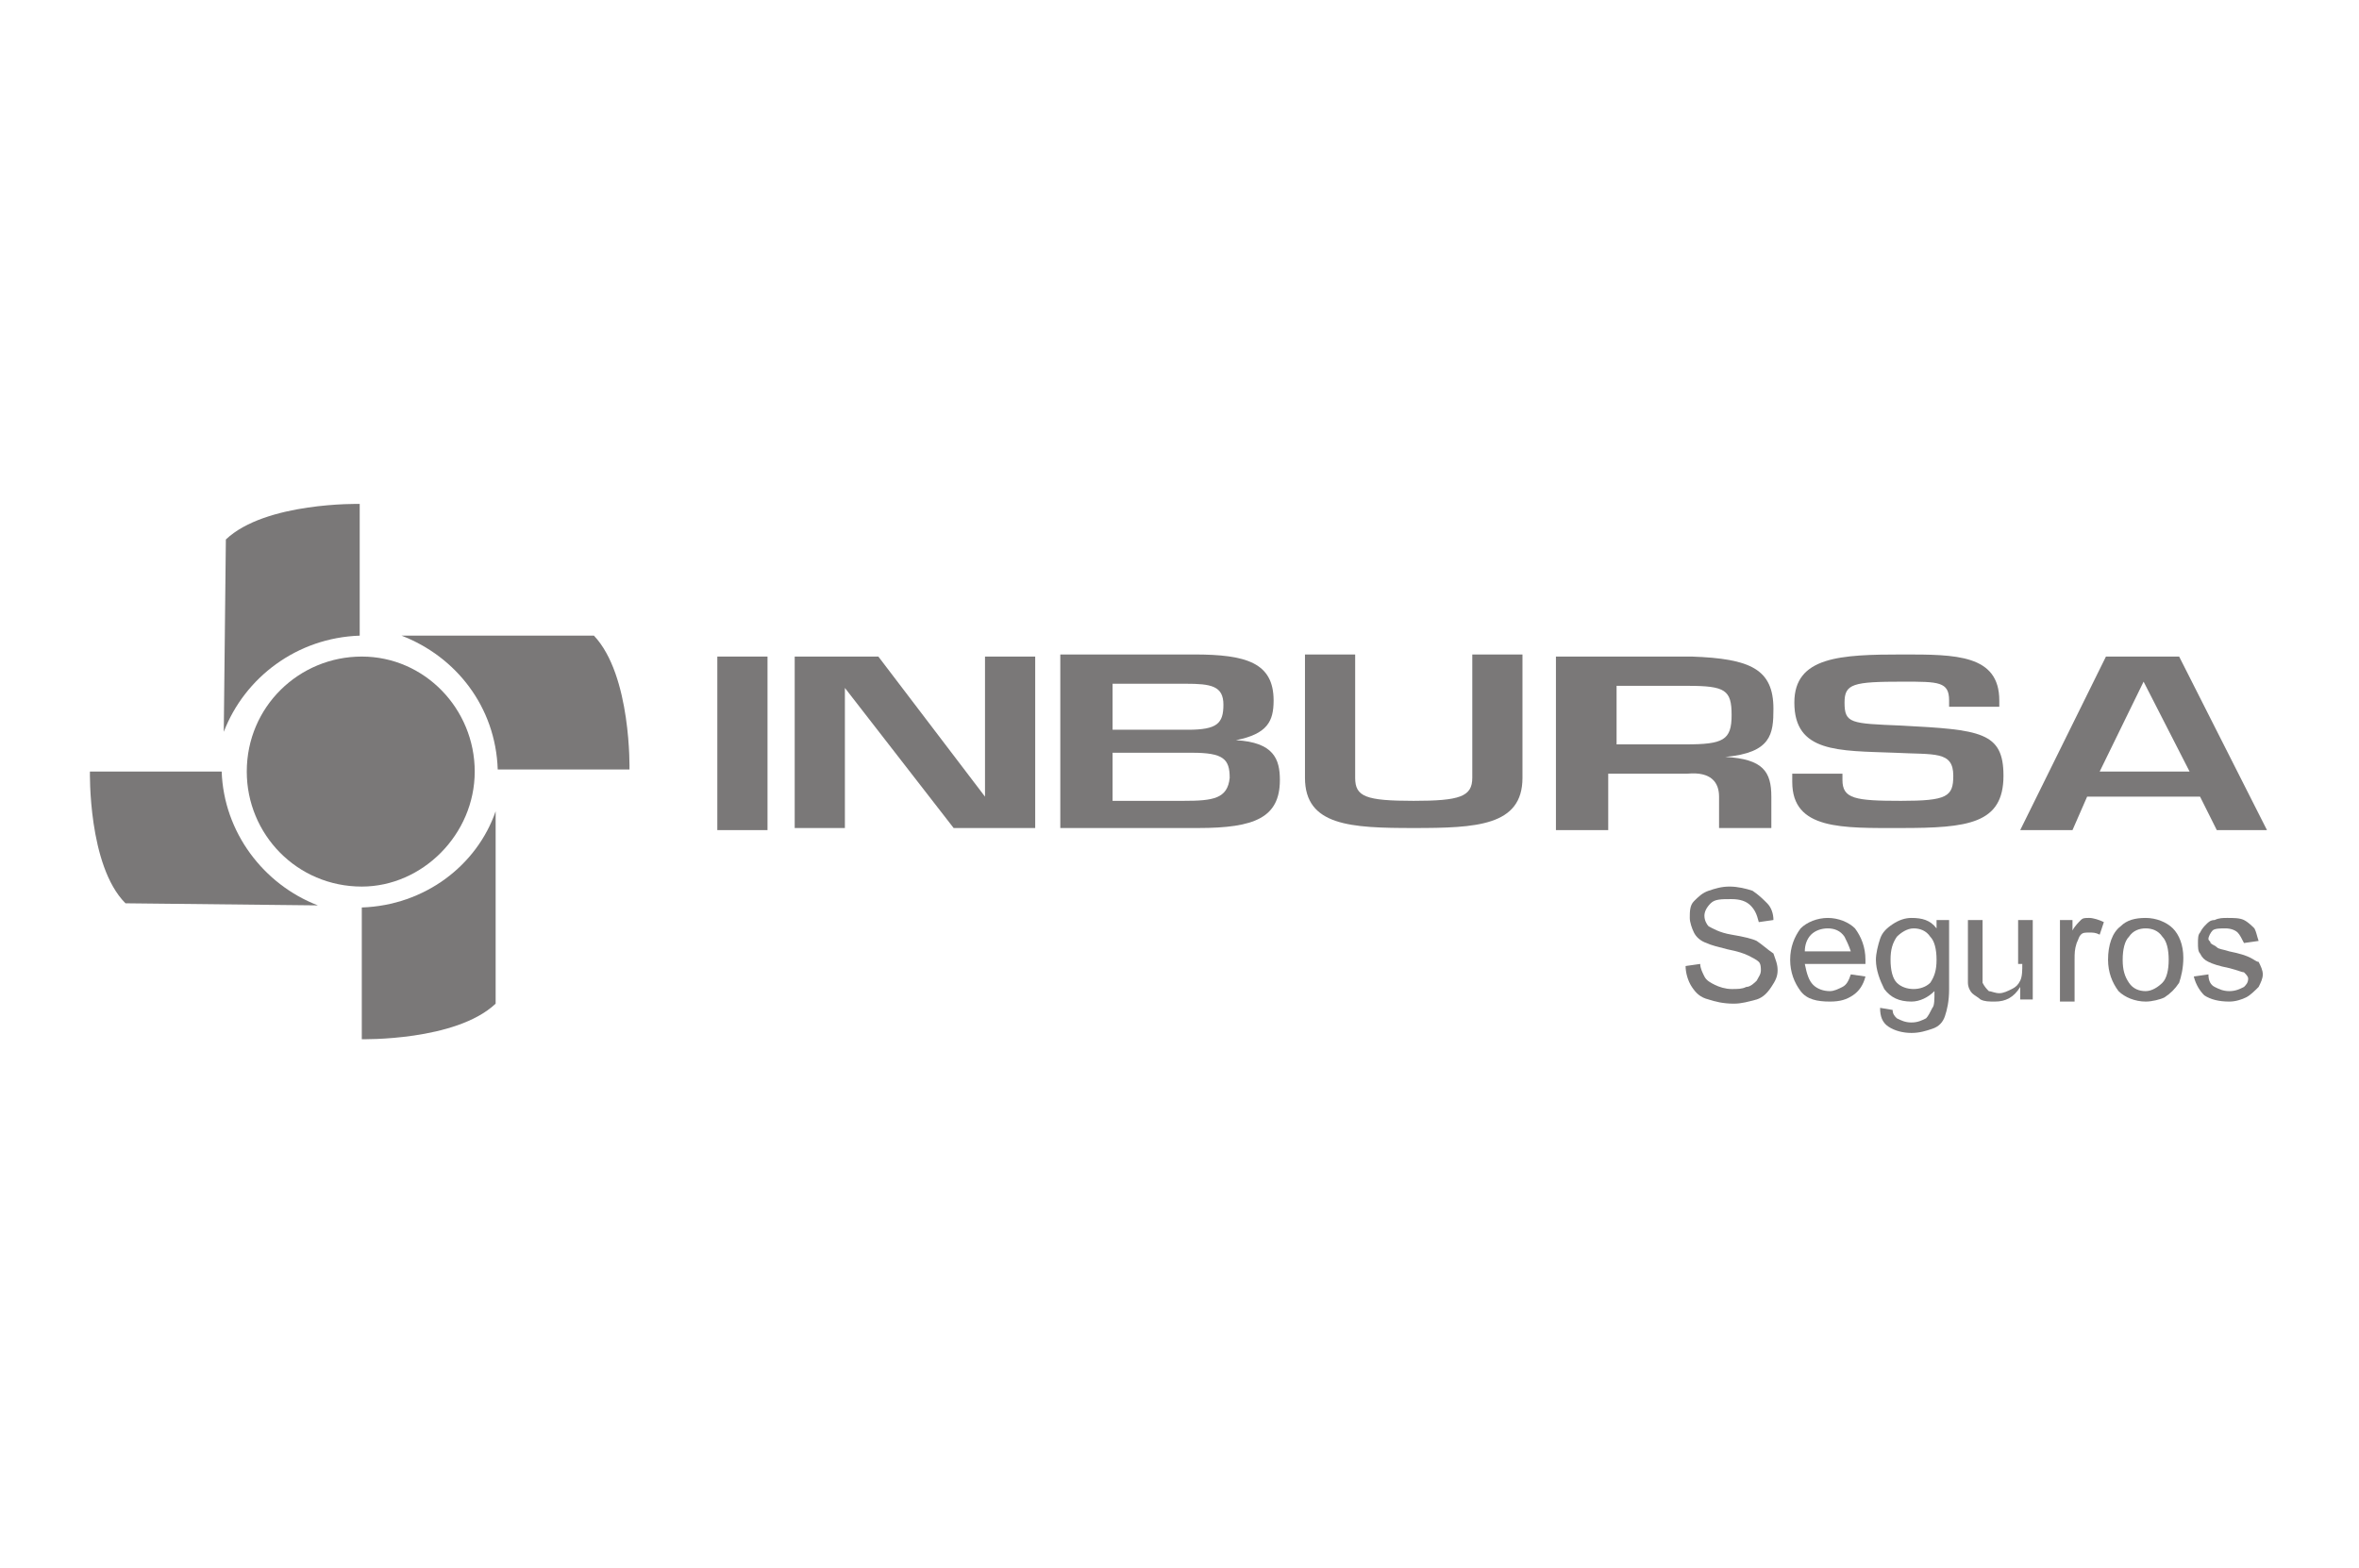 <?xml version="1.0" encoding="utf-8"?>
<!-- Generator: Adobe Illustrator 17.1.0, SVG Export Plug-In . SVG Version: 6.00 Build 0)  -->
<!DOCTYPE svg PUBLIC "-//W3C//DTD SVG 1.1//EN" "http://www.w3.org/Graphics/SVG/1.1/DTD/svg11.dtd">
<svg version="1.1" id="Capa_1" xmlns="http://www.w3.org/2000/svg" xmlns:xlink="http://www.w3.org/1999/xlink" x="0px" y="0px"
	 viewBox="0 0 112.8 75" enable-background="new 0 0 112.8 75" xml:space="preserve">
<g>
	<rect x="34.3" y="31.4" opacity="0.6" fill="#221F1F" width="2.4" height="8.3"/>
	<polygon opacity="0.6" fill="#221F1F" points="47.1,38.1 42,31.4 38,31.4 38,39.6 40.4,39.6 40.4,32.9 45.6,39.6 49.5,39.6 
		49.5,31.4 47.1,31.4 	"/>
	<path opacity="0.6" fill="#221F1F" d="M59.1,35.4L59.1,35.4c1.5-0.3,1.8-0.9,1.8-1.9c0-1.8-1.3-2.2-3.8-2.2h-6.4v8.3h6.6
		c2.7,0,3.9-0.5,3.9-2.3C61.2,36.3,60.9,35.5,59.1,35.4z M53.2,32.7h3.5c1.2,0,1.8,0.1,1.8,1c0,0.9-0.3,1.2-1.7,1.2h-3.6V32.7z
		 M56.6,38.3h-3.4V36H57c1.5,0,1.8,0.3,1.8,1.2C58.7,38.2,58,38.3,56.6,38.3z"/>
	<path opacity="0.6" fill="#221F1F" d="M70.4,37.2c0,0.9-0.6,1.1-2.8,1.1c-2.3,0-2.8-0.2-2.8-1.1v-5.9h-2.4v5.9
		c0,2.3,2.2,2.4,5.2,2.4c3,0,5.2-0.1,5.2-2.4v-5.9h-2.4V37.2z"/>
	<path opacity="0.6" fill="#221F1F" d="M82.2,38.1v1.5h2.5v-1.5c0-1.2-0.4-1.8-2.2-1.9v0c2.2-0.2,2.3-1.1,2.3-2.3
		c0-1.9-1.1-2.4-3.9-2.5h-6.5v8.3h2.5v-2.7h3.8C81.8,36.9,82.2,37.4,82.2,38.1z M77.3,35.6v-2.8h3.4c1.8,0,2.1,0.2,2.1,1.4
		c0,1.2-0.4,1.4-2.2,1.4H77.3z"/>
	<path opacity="0.6" fill="#221F1F" d="M90.9,39.6c3.2,0,4.9-0.2,4.9-2.5c0-2.1-1.1-2.2-4.9-2.4c-2.4-0.1-2.7-0.1-2.7-1.1
		c0-0.9,0.4-1,2.8-1c1.7,0,2.2,0,2.2,0.9v0.3h2.4v-0.3c0-2.2-2.1-2.2-4.6-2.2c-3,0-5.2,0.1-5.2,2.3c0,2.4,2.1,2.3,4.8,2.4
		c1.9,0.1,2.8-0.1,2.8,1.1c0,1-0.3,1.2-2.5,1.2c-2.2,0-2.8-0.1-2.8-1V37h-2.4v0.4C85.7,39.7,88.1,39.6,90.9,39.6z"/>
	<path opacity="0.6" fill="#221F1F" d="M99.8,38.1h5.4l0.8,1.6h2.4l-4.2-8.3h-3.5l-4.1,8.3h2.5L99.8,38.1z M102.5,32.6L102.5,32.6
		l2.2,4.3h-4.3L102.5,32.6z"/>
	<path opacity="0.6" fill="#221F1F" d="M84,45c-0.2-0.1-0.6-0.2-1.2-0.3c-0.6-0.1-0.9-0.3-1.1-0.4c-0.1-0.1-0.2-0.3-0.2-0.5
		c0-0.2,0.1-0.4,0.3-0.6c0.2-0.2,0.5-0.2,1-0.2c0.4,0,0.7,0.1,0.9,0.3c0.2,0.2,0.3,0.4,0.4,0.8l0.7-0.1c0-0.3-0.1-0.6-0.3-0.8
		c-0.2-0.2-0.4-0.4-0.7-0.6c-0.3-0.1-0.7-0.2-1.1-0.2c-0.4,0-0.7,0.1-1,0.2c-0.3,0.1-0.5,0.3-0.7,0.5c-0.2,0.2-0.2,0.5-0.2,0.8
		c0,0.2,0.1,0.5,0.2,0.7c0.1,0.2,0.3,0.4,0.6,0.5c0.2,0.1,0.6,0.2,1,0.3c0.5,0.1,0.8,0.2,1,0.3c0.2,0.1,0.4,0.2,0.5,0.3
		c0.1,0.1,0.1,0.3,0.1,0.4c0,0.2-0.1,0.3-0.2,0.5c-0.1,0.1-0.3,0.3-0.5,0.3c-0.2,0.1-0.4,0.1-0.7,0.1c-0.3,0-0.6-0.1-0.8-0.2
		c-0.2-0.1-0.4-0.2-0.5-0.4c-0.1-0.2-0.2-0.4-0.2-0.6l-0.7,0.1c0,0.3,0.1,0.7,0.3,1c0.2,0.3,0.4,0.5,0.8,0.6
		c0.3,0.1,0.7,0.2,1.2,0.2c0.4,0,0.7-0.1,1.1-0.2c0.3-0.1,0.5-0.3,0.7-0.6c0.2-0.3,0.3-0.5,0.3-0.8c0-0.3-0.1-0.5-0.2-0.8
		C84.5,45.4,84.3,45.2,84,45z"/>
	<path opacity="0.6" fill="#221F1F" d="M87.4,43.9c-0.5,0-1,0.2-1.3,0.5c-0.3,0.4-0.5,0.9-0.5,1.5c0,0.6,0.2,1.1,0.5,1.5
		c0.3,0.4,0.8,0.5,1.4,0.5c0.5,0,0.8-0.1,1.1-0.3c0.3-0.2,0.5-0.5,0.6-0.9l-0.7-0.1c-0.1,0.3-0.2,0.5-0.4,0.6
		c-0.2,0.1-0.4,0.2-0.6,0.2c-0.3,0-0.6-0.1-0.8-0.3c-0.2-0.2-0.3-0.5-0.4-1h2.9c0-0.1,0-0.1,0-0.2c0-0.6-0.2-1.1-0.5-1.5
		C88.4,44.1,87.9,43.9,87.4,43.9z M86.3,45.5c0-0.3,0.1-0.6,0.3-0.8c0.2-0.2,0.5-0.3,0.8-0.3c0.3,0,0.6,0.1,0.8,0.4
		c0.1,0.2,0.2,0.4,0.3,0.7H86.3z"/>
	<path opacity="0.6" fill="#221F1F" d="M92.6,44.4c-0.3-0.4-0.7-0.5-1.2-0.5c-0.3,0-0.6,0.1-0.9,0.3c-0.3,0.2-0.5,0.4-0.6,0.7
		c-0.1,0.3-0.2,0.7-0.2,1c0,0.5,0.2,1,0.4,1.4c0.3,0.4,0.7,0.6,1.3,0.6c0.4,0,0.8-0.2,1.1-0.5c0,0.4,0,0.7-0.1,0.8
		c-0.1,0.2-0.2,0.4-0.3,0.5c-0.2,0.1-0.4,0.2-0.7,0.2c-0.3,0-0.5-0.1-0.7-0.2c-0.1-0.1-0.2-0.2-0.2-0.4l-0.6-0.1
		c0,0.4,0.1,0.7,0.4,0.9c0.3,0.2,0.7,0.3,1.1,0.3c0.4,0,0.7-0.1,1-0.2c0.3-0.1,0.5-0.3,0.6-0.6c0.1-0.3,0.2-0.7,0.2-1.3V44h-0.6
		V44.4z M92.3,47c-0.2,0.2-0.5,0.3-0.8,0.3c-0.3,0-0.6-0.1-0.8-0.3c-0.2-0.2-0.3-0.6-0.3-1.1c0-0.5,0.1-0.8,0.3-1.1
		c0.2-0.2,0.5-0.4,0.8-0.4c0.3,0,0.6,0.1,0.8,0.4c0.2,0.2,0.3,0.6,0.3,1.1C92.6,46.4,92.5,46.7,92.3,47z"/>
	<path opacity="0.6" fill="#221F1F" d="M96.7,46.1c0,0.3,0,0.6-0.1,0.8c-0.1,0.2-0.2,0.3-0.4,0.4c-0.2,0.1-0.4,0.2-0.6,0.2
		c-0.2,0-0.4-0.1-0.5-0.1c-0.1-0.1-0.2-0.2-0.3-0.4c0-0.1,0-0.3,0-0.7V44h-0.7v2.4c0,0.3,0,0.5,0,0.6c0,0.2,0.1,0.4,0.2,0.5
		c0.1,0.1,0.3,0.2,0.4,0.3c0.2,0.1,0.4,0.1,0.7,0.1c0.5,0,0.9-0.2,1.2-0.7v0.6h0.6V44h-0.7V46.1z"/>
	<path opacity="0.6" fill="#221F1F" d="M99.5,44c-0.1,0.1-0.3,0.3-0.4,0.5V44h-0.6v3.9h0.7v-2c0-0.3,0-0.5,0.1-0.8
		c0.1-0.2,0.1-0.3,0.2-0.4c0.1-0.1,0.2-0.1,0.4-0.1c0.2,0,0.3,0,0.5,0.1l0.2-0.6c-0.2-0.1-0.5-0.2-0.7-0.2
		C99.7,43.9,99.6,43.9,99.5,44z"/>
	<path opacity="0.6" fill="#221F1F" d="M102.6,43.9c-0.5,0-0.9,0.1-1.2,0.4c-0.4,0.3-0.6,0.9-0.6,1.6c0,0.6,0.2,1.1,0.5,1.5
		c0.3,0.3,0.8,0.5,1.3,0.5c0.3,0,0.7-0.1,0.9-0.2c0.3-0.2,0.5-0.4,0.7-0.7c0.1-0.3,0.2-0.7,0.2-1.2c0-0.6-0.2-1.1-0.5-1.4
		C103.6,44.1,103.1,43.9,102.6,43.9z M103.4,47c-0.2,0.2-0.5,0.4-0.8,0.4c-0.3,0-0.6-0.1-0.8-0.4c-0.2-0.3-0.3-0.6-0.3-1.1
		c0-0.5,0.1-0.9,0.3-1.1c0.2-0.3,0.5-0.4,0.8-0.4c0.3,0,0.6,0.1,0.8,0.4c0.2,0.2,0.3,0.6,0.3,1.1C103.7,46.4,103.6,46.8,103.4,47z"
		/>
	<path opacity="0.6" fill="#221F1F" d="M107.6,45.8c-0.2-0.1-0.5-0.2-1-0.3c-0.3-0.1-0.5-0.1-0.6-0.2c-0.1-0.1-0.2-0.1-0.3-0.2
		c0-0.1-0.1-0.1-0.1-0.2c0-0.1,0.1-0.3,0.2-0.4c0.1-0.1,0.4-0.1,0.6-0.1c0.3,0,0.5,0.1,0.6,0.2c0.1,0.1,0.2,0.3,0.3,0.5l0.7-0.1
		c-0.1-0.3-0.1-0.4-0.2-0.6c-0.1-0.1-0.3-0.3-0.5-0.4c-0.2-0.1-0.5-0.1-0.8-0.1c-0.2,0-0.4,0-0.6,0.1c-0.2,0-0.3,0.1-0.4,0.2
		c-0.1,0.1-0.2,0.2-0.3,0.4c-0.1,0.1-0.1,0.3-0.1,0.5c0,0.2,0,0.4,0.1,0.5c0.1,0.2,0.2,0.3,0.4,0.4c0.2,0.1,0.5,0.2,1,0.3
		c0.4,0.1,0.6,0.2,0.7,0.2c0.1,0.1,0.2,0.2,0.2,0.3c0,0.2-0.1,0.3-0.2,0.4c-0.2,0.1-0.4,0.2-0.7,0.2c-0.3,0-0.5-0.1-0.7-0.2
		c-0.2-0.1-0.3-0.3-0.3-0.6l-0.7,0.1c0.1,0.4,0.3,0.7,0.5,0.9c0.3,0.2,0.7,0.3,1.2,0.3c0.3,0,0.6-0.1,0.8-0.2
		c0.2-0.1,0.4-0.3,0.6-0.5c0.1-0.2,0.2-0.4,0.2-0.6c0-0.2-0.1-0.4-0.2-0.6C107.9,46,107.8,45.9,107.6,45.8z"/>
	<path opacity="0.6" fill="#221F1F" d="M17.2,30.4v-6.3c0,0-4.5-0.1-6.4,1.7l-0.1,9.2C11.7,32.4,14.2,30.5,17.2,30.4z"/>
	<path opacity="0.6" fill="#221F1F" d="M17.3,43.4v6.3c0,0,4.5,0.1,6.4-1.7l0-9.2C22.8,41.4,20.3,43.3,17.3,43.4z"/>
	<path opacity="0.6" fill="#221F1F" d="M19.2,30.4c2.6,1,4.5,3.4,4.6,6.4h6.3c0,0,0.1-4.5-1.7-6.4L19.2,30.4z"/>
	<path opacity="0.6" fill="#221F1F" d="M10.6,36.9H4.3c0,0-0.1,4.5,1.7,6.3l9.2,0.1C12.6,42.3,10.7,39.8,10.6,36.9z"/>
	<path opacity="0.6" fill="#221F1F" d="M22.7,36.9c0-3-2.4-5.5-5.4-5.5c-3,0-5.5,2.4-5.5,5.5c0,3,2.4,5.5,5.5,5.5
		C20.2,42.4,22.7,39.9,22.7,36.9z"/>
</g>
</svg>
